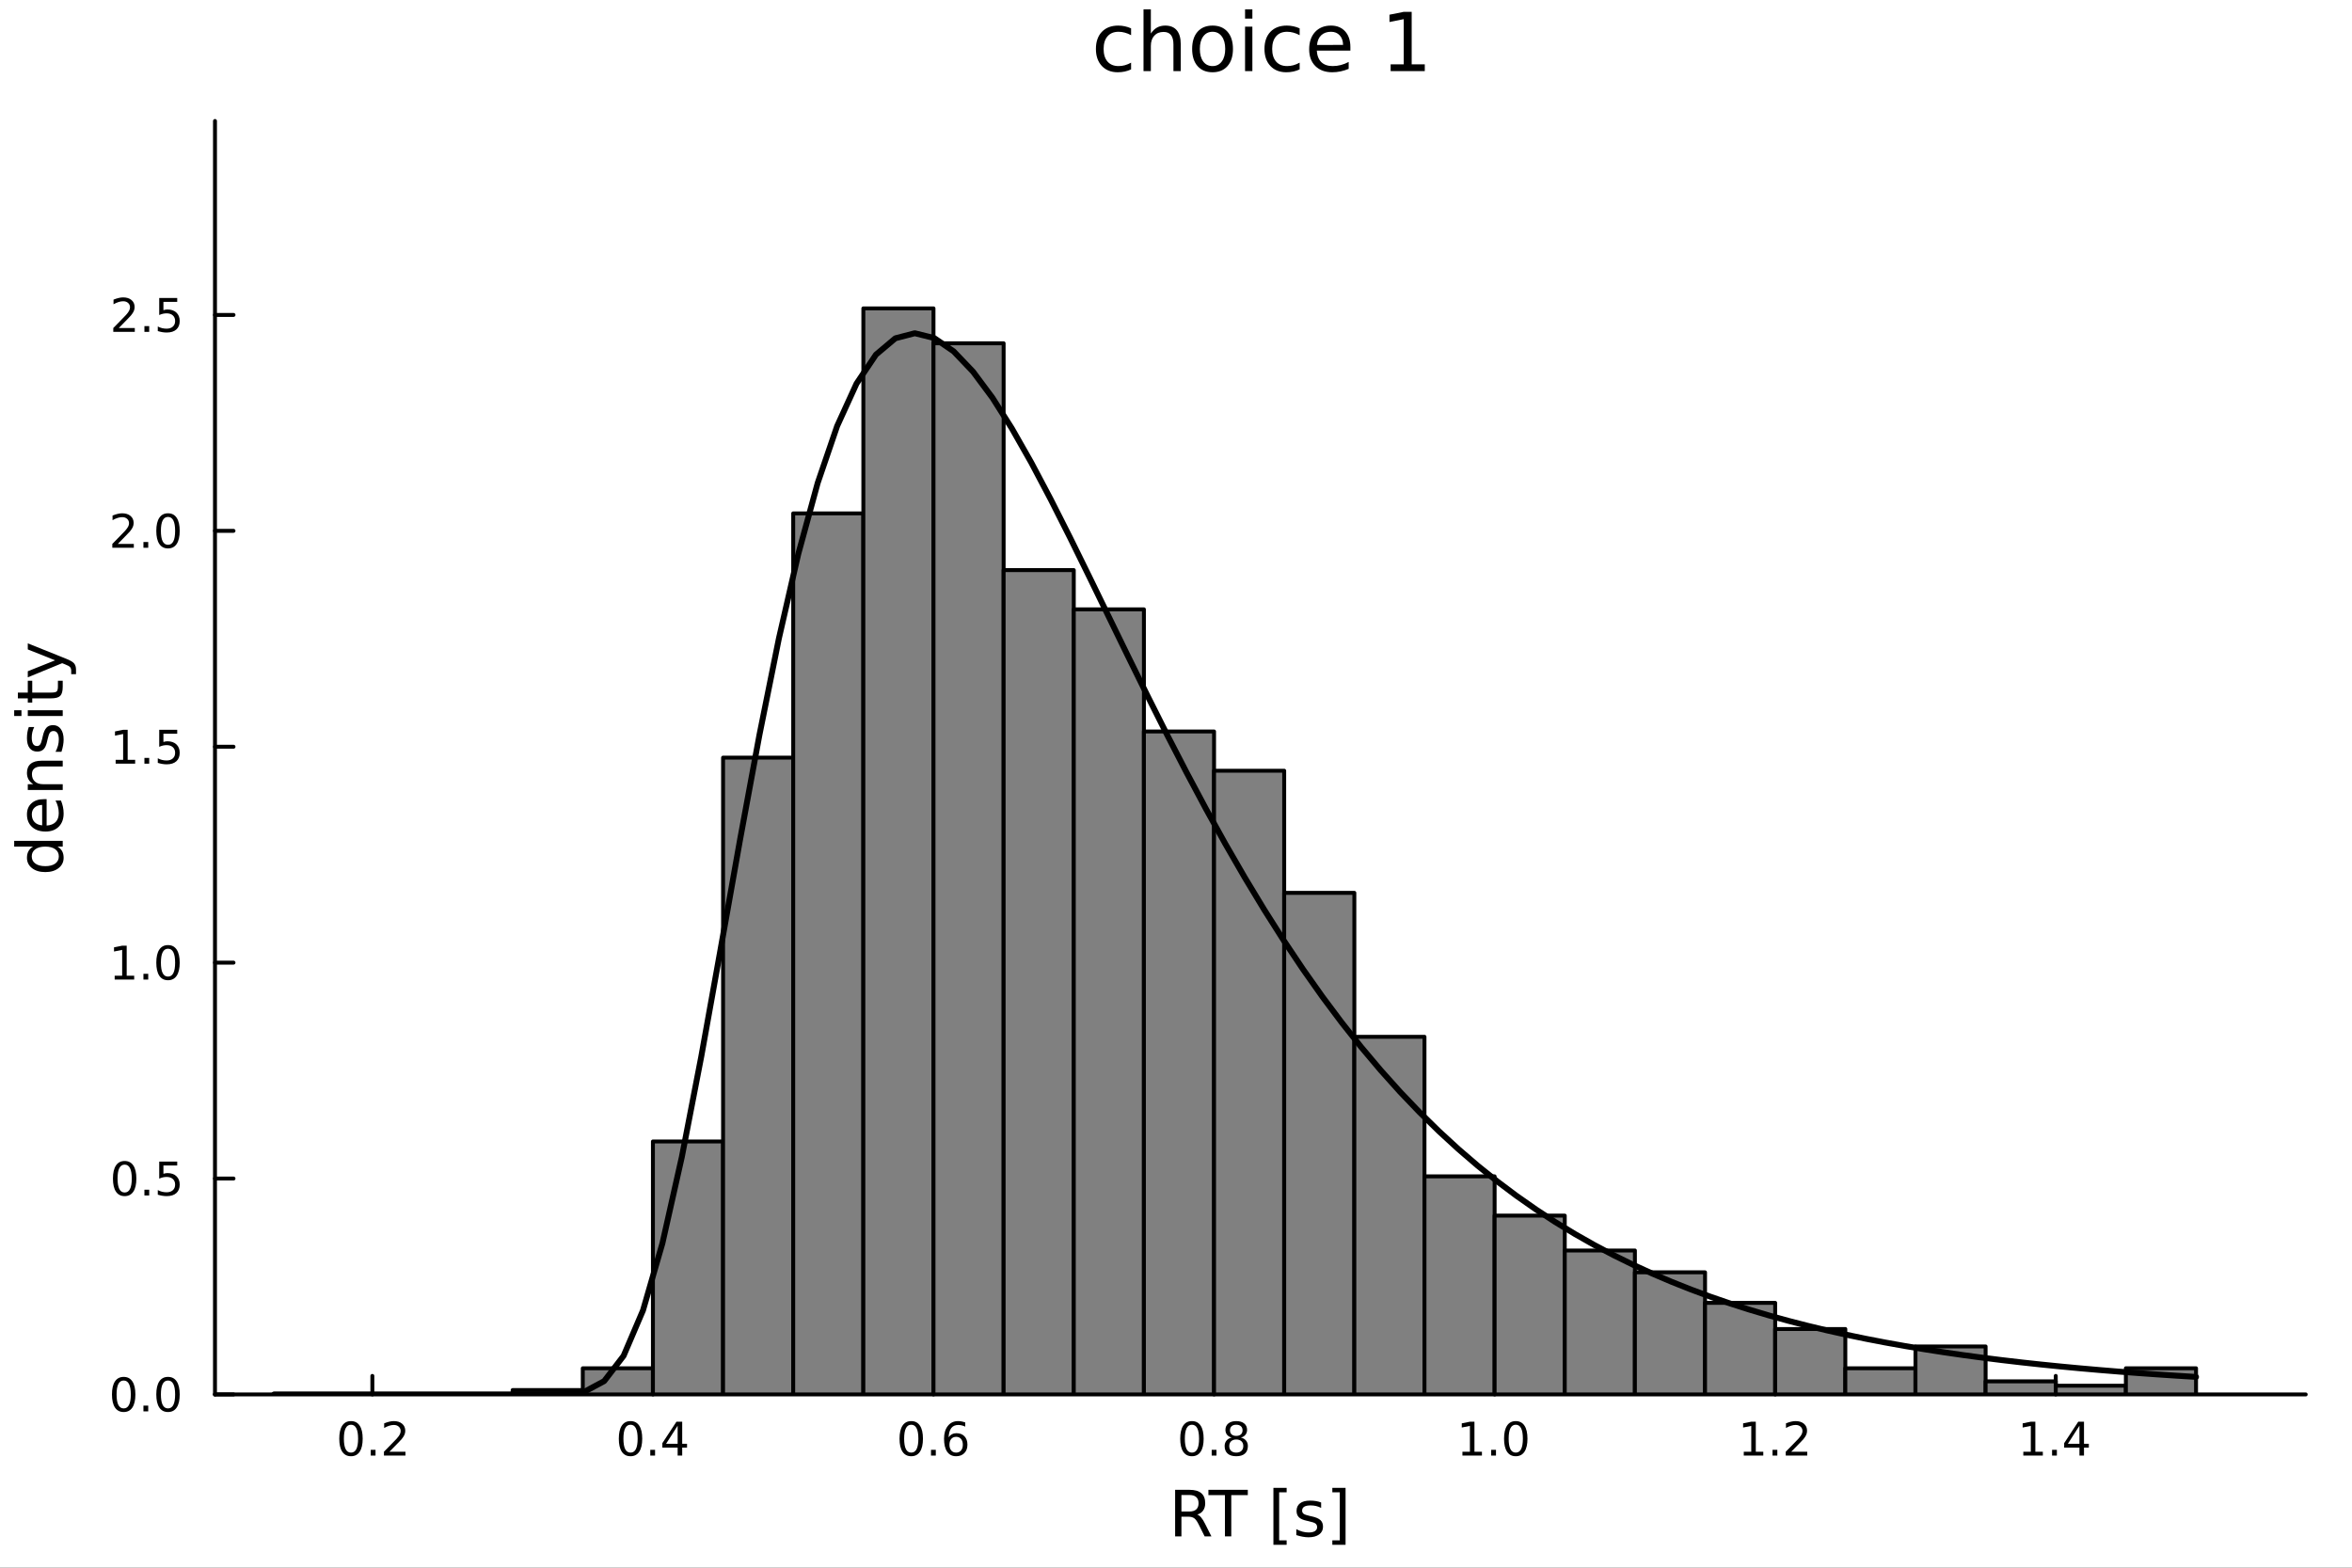 <?xml version="1.0" encoding="utf-8"?>
<svg xmlns="http://www.w3.org/2000/svg" xmlns:xlink="http://www.w3.org/1999/xlink" width="600" height="400" viewBox="0 0 2400 1600">
<rect x="0" y="0" width="2400" height="1600" fill="#333333" stroke="none"/>
<defs>
  <clipPath id="clip320">
    <rect x="0" y="0" width="2400" height="1600"/>
  </clipPath>
</defs>
<path clip-path="url(#clip320)" d="M0 1600 L2400 1600 L2400 0 L0 0  Z" fill="#ffffff" fill-rule="evenodd" fill-opacity="1"/>
<defs>
  <clipPath id="clip321">
    <rect x="480" y="0" width="1681" height="1600"/>
  </clipPath>
</defs>
<path clip-path="url(#clip320)" d="M219.38 1423.18 L2352.76 1423.18 L2352.76 123.472 L219.38 123.472  Z" fill="#ffffff" fill-rule="evenodd" fill-opacity="1"/>
<defs>
  <clipPath id="clip322">
    <rect x="219" y="123" width="2134" height="1301"/>
  </clipPath>
</defs>
<polyline clip-path="url(#clip320)" style="stroke:#000000; stroke-linecap:round; stroke-linejoin:round; stroke-width:4; stroke-opacity:1; fill:none" points="219.38,1423.18 2352.76,1423.18 "/>
<polyline clip-path="url(#clip320)" style="stroke:#000000; stroke-linecap:round; stroke-linejoin:round; stroke-width:4; stroke-opacity:1; fill:none" points="379.96,1423.18 379.96,1404.28 "/>
<polyline clip-path="url(#clip320)" style="stroke:#000000; stroke-linecap:round; stroke-linejoin:round; stroke-width:4; stroke-opacity:1; fill:none" points="666.25,1423.18 666.25,1404.28 "/>
<polyline clip-path="url(#clip320)" style="stroke:#000000; stroke-linecap:round; stroke-linejoin:round; stroke-width:4; stroke-opacity:1; fill:none" points="952.54,1423.18 952.54,1404.28 "/>
<polyline clip-path="url(#clip320)" style="stroke:#000000; stroke-linecap:round; stroke-linejoin:round; stroke-width:4; stroke-opacity:1; fill:none" points="1238.83,1423.18 1238.83,1404.28 "/>
<polyline clip-path="url(#clip320)" style="stroke:#000000; stroke-linecap:round; stroke-linejoin:round; stroke-width:4; stroke-opacity:1; fill:none" points="1525.12,1423.18 1525.12,1404.28 "/>
<polyline clip-path="url(#clip320)" style="stroke:#000000; stroke-linecap:round; stroke-linejoin:round; stroke-width:4; stroke-opacity:1; fill:none" points="1811.41,1423.18 1811.41,1404.28 "/>
<polyline clip-path="url(#clip320)" style="stroke:#000000; stroke-linecap:round; stroke-linejoin:round; stroke-width:4; stroke-opacity:1; fill:none" points="2097.7,1423.18 2097.7,1404.28 "/>
<path clip-path="url(#clip320)" d="M358.143 1454.1 Q354.532 1454.1 352.703 1457.66 Q350.898 1461.2 350.898 1468.33 Q350.898 1475.44 352.703 1479.01 Q354.532 1482.55 358.143 1482.55 Q361.777 1482.55 363.583 1479.01 Q365.412 1475.44 365.412 1468.33 Q365.412 1461.2 363.583 1457.66 Q361.777 1454.1 358.143 1454.1 M358.143 1450.39 Q363.953 1450.39 367.009 1455 Q370.088 1459.58 370.088 1468.33 Q370.088 1477.06 367.009 1481.67 Q363.953 1486.25 358.143 1486.25 Q352.333 1486.25 349.254 1481.67 Q346.199 1477.06 346.199 1468.33 Q346.199 1459.58 349.254 1455 Q352.333 1450.39 358.143 1450.39 Z" fill="#000000" fill-rule="nonzero" fill-opacity="1" /><path clip-path="url(#clip320)" d="M378.305 1479.7 L383.189 1479.7 L383.189 1485.58 L378.305 1485.58 L378.305 1479.7 Z" fill="#000000" fill-rule="nonzero" fill-opacity="1" /><path clip-path="url(#clip320)" d="M397.402 1481.64 L413.722 1481.64 L413.722 1485.58 L391.777 1485.58 L391.777 1481.64 Q394.439 1478.89 399.023 1474.26 Q403.629 1469.61 404.81 1468.27 Q407.055 1465.74 407.935 1464.01 Q408.837 1462.25 408.837 1460.56 Q408.837 1457.8 406.893 1456.07 Q404.972 1454.33 401.87 1454.33 Q399.671 1454.33 397.217 1455.09 Q394.787 1455.86 392.009 1457.41 L392.009 1452.69 Q394.833 1451.55 397.287 1450.97 Q399.74 1450.39 401.777 1450.39 Q407.148 1450.39 410.342 1453.08 Q413.536 1455.77 413.536 1460.26 Q413.536 1462.39 412.726 1464.31 Q411.939 1466.2 409.833 1468.8 Q409.254 1469.47 406.152 1472.69 Q403.05 1475.88 397.402 1481.64 Z" fill="#000000" fill-rule="nonzero" fill-opacity="1" /><path clip-path="url(#clip320)" d="M643.392 1454.1 Q639.78 1454.1 637.952 1457.66 Q636.146 1461.2 636.146 1468.33 Q636.146 1475.44 637.952 1479.01 Q639.78 1482.55 643.392 1482.55 Q647.026 1482.55 648.831 1479.01 Q650.66 1475.44 650.66 1468.33 Q650.66 1461.2 648.831 1457.66 Q647.026 1454.1 643.392 1454.1 M643.392 1450.39 Q649.202 1450.39 652.257 1455 Q655.336 1459.58 655.336 1468.33 Q655.336 1477.06 652.257 1481.67 Q649.202 1486.25 643.392 1486.25 Q637.581 1486.25 634.503 1481.67 Q631.447 1477.06 631.447 1468.33 Q631.447 1459.58 634.503 1455 Q637.581 1450.39 643.392 1450.39 Z" fill="#000000" fill-rule="nonzero" fill-opacity="1" /><path clip-path="url(#clip320)" d="M663.553 1479.7 L668.438 1479.7 L668.438 1485.58 L663.553 1485.58 L663.553 1479.7 Z" fill="#000000" fill-rule="nonzero" fill-opacity="1" /><path clip-path="url(#clip320)" d="M691.47 1455.09 L679.664 1473.54 L691.47 1473.54 L691.47 1455.09 M690.243 1451.02 L696.123 1451.02 L696.123 1473.54 L701.053 1473.54 L701.053 1477.43 L696.123 1477.43 L696.123 1485.58 L691.47 1485.58 L691.47 1477.43 L675.868 1477.43 L675.868 1472.92 L690.243 1451.02 Z" fill="#000000" fill-rule="nonzero" fill-opacity="1" /><path clip-path="url(#clip320)" d="M929.844 1454.1 Q926.232 1454.1 924.404 1457.66 Q922.598 1461.2 922.598 1468.33 Q922.598 1475.44 924.404 1479.01 Q926.232 1482.55 929.844 1482.55 Q933.478 1482.55 935.283 1479.01 Q937.112 1475.44 937.112 1468.33 Q937.112 1461.2 935.283 1457.66 Q933.478 1454.1 929.844 1454.1 M929.844 1450.39 Q935.654 1450.39 938.709 1455 Q941.788 1459.58 941.788 1468.33 Q941.788 1477.06 938.709 1481.67 Q935.654 1486.25 929.844 1486.25 Q924.033 1486.25 920.955 1481.67 Q917.899 1477.06 917.899 1468.33 Q917.899 1459.58 920.955 1455 Q924.033 1450.39 929.844 1450.39 Z" fill="#000000" fill-rule="nonzero" fill-opacity="1" /><path clip-path="url(#clip320)" d="M950.005 1479.7 L954.89 1479.7 L954.89 1485.58 L950.005 1485.58 L950.005 1479.7 Z" fill="#000000" fill-rule="nonzero" fill-opacity="1" /><path clip-path="url(#clip320)" d="M975.653 1466.44 Q972.505 1466.44 970.654 1468.59 Q968.825 1470.74 968.825 1474.49 Q968.825 1478.22 970.654 1480.39 Q972.505 1482.55 975.653 1482.55 Q978.802 1482.55 980.63 1480.39 Q982.482 1478.22 982.482 1474.49 Q982.482 1470.74 980.63 1468.59 Q978.802 1466.44 975.653 1466.44 M984.936 1451.78 L984.936 1456.04 Q983.177 1455.21 981.371 1454.77 Q979.589 1454.33 977.829 1454.33 Q973.2 1454.33 970.746 1457.45 Q968.316 1460.58 967.968 1466.9 Q969.334 1464.89 971.394 1463.82 Q973.454 1462.73 975.931 1462.73 Q981.14 1462.73 984.149 1465.9 Q987.181 1469.05 987.181 1474.49 Q987.181 1479.82 984.033 1483.03 Q980.885 1486.25 975.653 1486.25 Q969.658 1486.25 966.487 1481.67 Q963.316 1477.06 963.316 1468.33 Q963.316 1460.14 967.204 1455.28 Q971.093 1450.39 977.644 1450.39 Q979.403 1450.39 981.186 1450.74 Q982.991 1451.09 984.936 1451.78 Z" fill="#000000" fill-rule="nonzero" fill-opacity="1" /><path clip-path="url(#clip320)" d="M1216.26 1454.1 Q1212.65 1454.1 1210.82 1457.66 Q1209.02 1461.2 1209.02 1468.33 Q1209.02 1475.44 1210.82 1479.01 Q1212.65 1482.55 1216.26 1482.55 Q1219.9 1482.55 1221.7 1479.01 Q1223.53 1475.44 1223.53 1468.33 Q1223.53 1461.2 1221.7 1457.66 Q1219.9 1454.1 1216.26 1454.1 M1216.26 1450.39 Q1222.07 1450.39 1225.13 1455 Q1228.21 1459.58 1228.21 1468.33 Q1228.21 1477.06 1225.13 1481.67 Q1222.07 1486.25 1216.26 1486.25 Q1210.45 1486.25 1207.37 1481.67 Q1204.32 1477.06 1204.32 1468.33 Q1204.32 1459.58 1207.37 1455 Q1210.45 1450.39 1216.26 1450.39 Z" fill="#000000" fill-rule="nonzero" fill-opacity="1" /><path clip-path="url(#clip320)" d="M1236.42 1479.7 L1241.31 1479.7 L1241.31 1485.58 L1236.42 1485.58 L1236.42 1479.7 Z" fill="#000000" fill-rule="nonzero" fill-opacity="1" /><path clip-path="url(#clip320)" d="M1261.49 1469.17 Q1258.16 1469.17 1256.24 1470.95 Q1254.34 1472.73 1254.34 1475.86 Q1254.34 1478.98 1256.24 1480.77 Q1258.16 1482.55 1261.49 1482.55 Q1264.83 1482.55 1266.75 1480.77 Q1268.67 1478.96 1268.67 1475.86 Q1268.67 1472.73 1266.75 1470.95 Q1264.85 1469.17 1261.49 1469.17 M1256.82 1467.18 Q1253.81 1466.44 1252.12 1464.38 Q1250.45 1462.32 1250.45 1459.35 Q1250.45 1455.21 1253.39 1452.8 Q1256.35 1450.39 1261.49 1450.39 Q1266.65 1450.39 1269.59 1452.8 Q1272.53 1455.21 1272.53 1459.35 Q1272.53 1462.32 1270.84 1464.38 Q1269.18 1466.44 1266.19 1467.18 Q1269.57 1467.96 1271.45 1470.26 Q1273.34 1472.55 1273.34 1475.86 Q1273.34 1480.88 1270.27 1483.57 Q1267.21 1486.25 1261.49 1486.25 Q1255.77 1486.25 1252.7 1483.57 Q1249.64 1480.88 1249.64 1475.86 Q1249.64 1472.55 1251.54 1470.26 Q1253.44 1467.96 1256.82 1467.18 M1255.1 1459.79 Q1255.1 1462.48 1256.77 1463.98 Q1258.46 1465.49 1261.49 1465.49 Q1264.5 1465.49 1266.19 1463.98 Q1267.9 1462.48 1267.9 1459.79 Q1267.9 1457.11 1266.19 1455.6 Q1264.5 1454.1 1261.49 1454.1 Q1258.46 1454.1 1256.77 1455.6 Q1255.1 1457.11 1255.1 1459.79 Z" fill="#000000" fill-rule="nonzero" fill-opacity="1" /><path clip-path="url(#clip320)" d="M1492.27 1481.64 L1499.91 1481.64 L1499.91 1455.28 L1491.6 1456.95 L1491.6 1452.69 L1499.87 1451.02 L1504.54 1451.02 L1504.54 1481.64 L1512.18 1481.64 L1512.18 1485.58 L1492.27 1485.58 L1492.27 1481.64 Z" fill="#000000" fill-rule="nonzero" fill-opacity="1" /><path clip-path="url(#clip320)" d="M1521.62 1479.7 L1526.51 1479.7 L1526.51 1485.58 L1521.62 1485.58 L1521.62 1479.7 Z" fill="#000000" fill-rule="nonzero" fill-opacity="1" /><path clip-path="url(#clip320)" d="M1546.69 1454.1 Q1543.08 1454.1 1541.25 1457.66 Q1539.45 1461.2 1539.45 1468.33 Q1539.45 1475.44 1541.25 1479.01 Q1543.08 1482.55 1546.69 1482.55 Q1550.33 1482.55 1552.13 1479.01 Q1553.96 1475.44 1553.96 1468.33 Q1553.96 1461.2 1552.13 1457.66 Q1550.33 1454.1 1546.69 1454.1 M1546.69 1450.39 Q1552.5 1450.39 1555.56 1455 Q1558.64 1459.58 1558.64 1468.33 Q1558.64 1477.06 1555.56 1481.67 Q1552.5 1486.25 1546.69 1486.25 Q1540.88 1486.25 1537.81 1481.67 Q1534.75 1477.06 1534.75 1468.33 Q1534.75 1459.58 1537.81 1455 Q1540.88 1450.39 1546.69 1450.39 Z" fill="#000000" fill-rule="nonzero" fill-opacity="1" /><path clip-path="url(#clip320)" d="M1779.36 1481.64 L1787 1481.64 L1787 1455.28 L1778.69 1456.95 L1778.69 1452.69 L1786.95 1451.02 L1791.63 1451.02 L1791.63 1481.64 L1799.27 1481.64 L1799.27 1485.58 L1779.36 1485.58 L1779.36 1481.64 Z" fill="#000000" fill-rule="nonzero" fill-opacity="1" /><path clip-path="url(#clip320)" d="M1808.71 1479.7 L1813.6 1479.7 L1813.6 1485.58 L1808.71 1485.58 L1808.71 1479.7 Z" fill="#000000" fill-rule="nonzero" fill-opacity="1" /><path clip-path="url(#clip320)" d="M1827.81 1481.64 L1844.13 1481.64 L1844.13 1485.58 L1822.19 1485.58 L1822.19 1481.64 Q1824.85 1478.89 1829.43 1474.26 Q1834.04 1469.61 1835.22 1468.27 Q1837.46 1465.74 1838.34 1464.01 Q1839.25 1462.25 1839.25 1460.56 Q1839.25 1457.8 1837.3 1456.07 Q1835.38 1454.33 1832.28 1454.33 Q1830.08 1454.33 1827.63 1455.09 Q1825.19 1455.86 1822.42 1457.41 L1822.42 1452.69 Q1825.24 1451.55 1827.69 1450.97 Q1830.15 1450.39 1832.19 1450.39 Q1837.56 1450.39 1840.75 1453.08 Q1843.94 1455.77 1843.94 1460.26 Q1843.94 1462.39 1843.13 1464.31 Q1842.35 1466.2 1840.24 1468.8 Q1839.66 1469.47 1836.56 1472.69 Q1833.46 1475.88 1827.81 1481.64 Z" fill="#000000" fill-rule="nonzero" fill-opacity="1" /><path clip-path="url(#clip320)" d="M2064.61 1481.64 L2072.25 1481.64 L2072.25 1455.28 L2063.94 1456.95 L2063.94 1452.69 L2072.2 1451.02 L2076.88 1451.02 L2076.88 1481.64 L2084.52 1481.64 L2084.52 1485.58 L2064.61 1485.58 L2064.61 1481.64 Z" fill="#000000" fill-rule="nonzero" fill-opacity="1" /><path clip-path="url(#clip320)" d="M2093.96 1479.7 L2098.85 1479.7 L2098.85 1485.58 L2093.96 1485.58 L2093.96 1479.7 Z" fill="#000000" fill-rule="nonzero" fill-opacity="1" /><path clip-path="url(#clip320)" d="M2121.88 1455.09 L2110.07 1473.54 L2121.88 1473.54 L2121.88 1455.09 M2120.65 1451.02 L2126.53 1451.02 L2126.53 1473.54 L2131.46 1473.54 L2131.46 1477.43 L2126.53 1477.43 L2126.53 1485.58 L2121.88 1485.58 L2121.88 1477.43 L2106.28 1477.43 L2106.28 1472.92 L2120.65 1451.02 Z" fill="#000000" fill-rule="nonzero" fill-opacity="1" /><path clip-path="url(#clip320)" d="M1221.65 1545.76 Q1223.72 1546.46 1225.66 1548.76 Q1227.63 1551.05 1229.6 1555.06 L1236.13 1568.04 L1229.22 1568.04 L1223.14 1555.85 Q1220.79 1551.08 1218.56 1549.52 Q1216.36 1547.96 1212.54 1547.96 L1205.54 1547.96 L1205.54 1568.04 L1199.11 1568.04 L1199.11 1520.52 L1213.63 1520.52 Q1221.77 1520.52 1225.78 1523.93 Q1229.8 1527.34 1229.8 1534.21 Q1229.8 1538.7 1227.69 1541.66 Q1225.63 1544.62 1221.65 1545.76 M1205.54 1525.81 L1205.54 1542.68 L1213.63 1542.68 Q1218.27 1542.68 1220.63 1540.54 Q1223.02 1538.38 1223.02 1534.21 Q1223.02 1530.04 1220.63 1527.94 Q1218.27 1525.81 1213.63 1525.81 L1205.54 1525.81 Z" fill="#000000" fill-rule="nonzero" fill-opacity="1" /><path clip-path="url(#clip320)" d="M1233.07 1520.52 L1273.27 1520.52 L1273.27 1525.93 L1256.4 1525.93 L1256.4 1568.04 L1249.94 1568.04 L1249.94 1525.93 L1233.07 1525.93 L1233.07 1520.52 Z" fill="#000000" fill-rule="nonzero" fill-opacity="1" /><path clip-path="url(#clip320)" d="M1299.4 1518.52 L1312.9 1518.52 L1312.9 1523.07 L1305.26 1523.07 L1305.26 1572.09 L1312.9 1572.09 L1312.9 1576.64 L1299.4 1576.64 L1299.4 1518.52 Z" fill="#000000" fill-rule="nonzero" fill-opacity="1" /><path clip-path="url(#clip320)" d="M1348.1 1533.45 L1348.1 1538.98 Q1345.62 1537.71 1342.95 1537.07 Q1340.27 1536.44 1337.41 1536.44 Q1333.05 1536.44 1330.85 1537.77 Q1328.69 1539.11 1328.69 1541.79 Q1328.69 1543.82 1330.25 1545 Q1331.81 1546.15 1336.52 1547.2 L1338.52 1547.64 Q1344.76 1548.98 1347.37 1551.43 Q1350.01 1553.85 1350.01 1558.21 Q1350.01 1563.17 1346.06 1566.07 Q1342.15 1568.97 1335.27 1568.97 Q1332.41 1568.97 1329.29 1568.39 Q1326.2 1567.85 1322.77 1566.74 L1322.77 1560.69 Q1326.01 1562.38 1329.16 1563.24 Q1332.31 1564.07 1335.4 1564.07 Q1339.54 1564.07 1341.77 1562.66 Q1344 1561.23 1344 1558.65 Q1344 1556.27 1342.37 1554.99 Q1340.78 1553.72 1335.34 1552.54 L1333.3 1552.07 Q1327.86 1550.92 1325.44 1548.56 Q1323.02 1546.18 1323.02 1542.04 Q1323.02 1537.01 1326.59 1534.27 Q1330.15 1531.54 1336.71 1531.54 Q1339.95 1531.54 1342.82 1532.01 Q1345.68 1532.49 1348.1 1533.45 Z" fill="#000000" fill-rule="nonzero" fill-opacity="1" /><path clip-path="url(#clip320)" d="M1373.02 1518.52 L1373.02 1576.64 L1359.53 1576.64 L1359.53 1572.09 L1367.14 1572.09 L1367.14 1523.07 L1359.53 1523.07 L1359.53 1518.52 L1373.02 1518.52 Z" fill="#000000" fill-rule="nonzero" fill-opacity="1" /><polyline clip-path="url(#clip320)" style="stroke:#000000; stroke-linecap:round; stroke-linejoin:round; stroke-width:4; stroke-opacity:1; fill:none" points="219.38,1423.18 219.38,123.472 "/>
<polyline clip-path="url(#clip320)" style="stroke:#000000; stroke-linecap:round; stroke-linejoin:round; stroke-width:4; stroke-opacity:1; fill:none" points="219.38,1423.18 238.278,1423.18 "/>
<polyline clip-path="url(#clip320)" style="stroke:#000000; stroke-linecap:round; stroke-linejoin:round; stroke-width:4; stroke-opacity:1; fill:none" points="219.38,1202.83 238.278,1202.83 "/>
<polyline clip-path="url(#clip320)" style="stroke:#000000; stroke-linecap:round; stroke-linejoin:round; stroke-width:4; stroke-opacity:1; fill:none" points="219.38,982.48 238.278,982.48 "/>
<polyline clip-path="url(#clip320)" style="stroke:#000000; stroke-linecap:round; stroke-linejoin:round; stroke-width:4; stroke-opacity:1; fill:none" points="219.38,762.129 238.278,762.129 "/>
<polyline clip-path="url(#clip320)" style="stroke:#000000; stroke-linecap:round; stroke-linejoin:round; stroke-width:4; stroke-opacity:1; fill:none" points="219.38,541.779 238.278,541.779 "/>
<polyline clip-path="url(#clip320)" style="stroke:#000000; stroke-linecap:round; stroke-linejoin:round; stroke-width:4; stroke-opacity:1; fill:none" points="219.38,321.429 238.278,321.429 "/>
<path clip-path="url(#clip320)" d="M126.205 1408.98 Q122.593 1408.98 120.765 1412.54 Q118.959 1416.08 118.959 1423.21 Q118.959 1430.32 120.765 1433.89 Q122.593 1437.43 126.205 1437.43 Q129.839 1437.43 131.644 1433.89 Q133.473 1430.32 133.473 1423.21 Q133.473 1416.08 131.644 1412.54 Q129.839 1408.98 126.205 1408.98 M126.205 1405.27 Q132.015 1405.27 135.07 1409.88 Q138.149 1414.46 138.149 1423.21 Q138.149 1431.94 135.07 1436.55 Q132.015 1441.13 126.205 1441.13 Q120.394 1441.13 117.316 1436.55 Q114.26 1431.94 114.26 1423.21 Q114.26 1414.46 117.316 1409.88 Q120.394 1405.27 126.205 1405.27 Z" fill="#000000" fill-rule="nonzero" fill-opacity="1" /><path clip-path="url(#clip320)" d="M146.366 1434.58 L151.251 1434.58 L151.251 1440.46 L146.366 1440.46 L146.366 1434.58 Z" fill="#000000" fill-rule="nonzero" fill-opacity="1" /><path clip-path="url(#clip320)" d="M171.436 1408.98 Q167.825 1408.98 165.996 1412.54 Q164.19 1416.08 164.19 1423.21 Q164.19 1430.32 165.996 1433.89 Q167.825 1437.43 171.436 1437.43 Q175.07 1437.43 176.876 1433.89 Q178.704 1430.32 178.704 1423.21 Q178.704 1416.08 176.876 1412.54 Q175.07 1408.98 171.436 1408.98 M171.436 1405.27 Q177.246 1405.27 180.301 1409.88 Q183.38 1414.46 183.38 1423.21 Q183.38 1431.94 180.301 1436.55 Q177.246 1441.13 171.436 1441.13 Q165.626 1441.13 162.547 1436.55 Q159.491 1431.94 159.491 1423.21 Q159.491 1414.46 162.547 1409.88 Q165.626 1405.27 171.436 1405.27 Z" fill="#000000" fill-rule="nonzero" fill-opacity="1" /><path clip-path="url(#clip320)" d="M127.2 1188.63 Q123.589 1188.63 121.76 1192.19 Q119.955 1195.73 119.955 1202.86 Q119.955 1209.97 121.76 1213.54 Q123.589 1217.08 127.2 1217.08 Q130.834 1217.08 132.64 1213.54 Q134.468 1209.97 134.468 1202.86 Q134.468 1195.73 132.64 1192.19 Q130.834 1188.63 127.2 1188.63 M127.2 1184.92 Q133.01 1184.92 136.066 1189.53 Q139.144 1194.11 139.144 1202.86 Q139.144 1211.59 136.066 1216.2 Q133.01 1220.78 127.2 1220.78 Q121.39 1220.78 118.311 1216.2 Q115.256 1211.59 115.256 1202.86 Q115.256 1194.11 118.311 1189.53 Q121.39 1184.92 127.2 1184.92 Z" fill="#000000" fill-rule="nonzero" fill-opacity="1" /><path clip-path="url(#clip320)" d="M147.362 1214.23 L152.246 1214.23 L152.246 1220.11 L147.362 1220.11 L147.362 1214.23 Z" fill="#000000" fill-rule="nonzero" fill-opacity="1" /><path clip-path="url(#clip320)" d="M162.477 1185.55 L180.834 1185.55 L180.834 1189.48 L166.76 1189.48 L166.76 1197.96 Q167.778 1197.61 168.797 1197.45 Q169.815 1197.26 170.834 1197.26 Q176.621 1197.26 180.001 1200.43 Q183.38 1203.61 183.38 1209.02 Q183.38 1214.6 179.908 1217.7 Q176.436 1220.78 170.116 1220.78 Q167.94 1220.78 165.672 1220.41 Q163.427 1220.04 161.019 1219.3 L161.019 1214.6 Q163.102 1215.73 165.325 1216.29 Q167.547 1216.85 170.024 1216.85 Q174.028 1216.85 176.366 1214.74 Q178.704 1212.63 178.704 1209.02 Q178.704 1205.41 176.366 1203.3 Q174.028 1201.2 170.024 1201.2 Q168.149 1201.2 166.274 1201.61 Q164.422 1202.03 162.477 1202.91 L162.477 1185.55 Z" fill="#000000" fill-rule="nonzero" fill-opacity="1" /><path clip-path="url(#clip320)" d="M117.015 995.824 L124.654 995.824 L124.654 969.459 L116.343 971.125 L116.343 966.866 L124.607 965.2 L129.283 965.2 L129.283 995.824 L136.922 995.824 L136.922 999.76 L117.015 999.76 L117.015 995.824 Z" fill="#000000" fill-rule="nonzero" fill-opacity="1" /><path clip-path="url(#clip320)" d="M146.366 993.88 L151.251 993.88 L151.251 999.76 L146.366 999.76 L146.366 993.88 Z" fill="#000000" fill-rule="nonzero" fill-opacity="1" /><path clip-path="url(#clip320)" d="M171.436 968.278 Q167.825 968.278 165.996 971.843 Q164.19 975.385 164.19 982.514 Q164.19 989.621 165.996 993.185 Q167.825 996.727 171.436 996.727 Q175.07 996.727 176.876 993.185 Q178.704 989.621 178.704 982.514 Q178.704 975.385 176.876 971.843 Q175.07 968.278 171.436 968.278 M171.436 964.575 Q177.246 964.575 180.301 969.181 Q183.38 973.764 183.38 982.514 Q183.38 991.241 180.301 995.847 Q177.246 1000.43 171.436 1000.43 Q165.626 1000.43 162.547 995.847 Q159.491 991.241 159.491 982.514 Q159.491 973.764 162.547 969.181 Q165.626 964.575 171.436 964.575 Z" fill="#000000" fill-rule="nonzero" fill-opacity="1" /><path clip-path="url(#clip320)" d="M118.01 775.474 L125.649 775.474 L125.649 749.109 L117.339 750.775 L117.339 746.516 L125.603 744.849 L130.279 744.849 L130.279 775.474 L137.917 775.474 L137.917 779.409 L118.01 779.409 L118.01 775.474 Z" fill="#000000" fill-rule="nonzero" fill-opacity="1" /><path clip-path="url(#clip320)" d="M147.362 773.53 L152.246 773.53 L152.246 779.409 L147.362 779.409 L147.362 773.53 Z" fill="#000000" fill-rule="nonzero" fill-opacity="1" /><path clip-path="url(#clip320)" d="M162.477 744.849 L180.834 744.849 L180.834 748.785 L166.76 748.785 L166.76 757.257 Q167.778 756.909 168.797 756.747 Q169.815 756.562 170.834 756.562 Q176.621 756.562 180.001 759.734 Q183.38 762.905 183.38 768.321 Q183.38 773.9 179.908 777.002 Q176.436 780.081 170.116 780.081 Q167.94 780.081 165.672 779.71 Q163.427 779.34 161.019 778.599 L161.019 773.9 Q163.102 775.034 165.325 775.59 Q167.547 776.145 170.024 776.145 Q174.028 776.145 176.366 774.039 Q178.704 771.933 178.704 768.321 Q178.704 764.71 176.366 762.604 Q174.028 760.497 170.024 760.497 Q168.149 760.497 166.274 760.914 Q164.422 761.331 162.477 762.21 L162.477 744.849 Z" fill="#000000" fill-rule="nonzero" fill-opacity="1" /><path clip-path="url(#clip320)" d="M120.232 555.124 L136.552 555.124 L136.552 559.059 L114.607 559.059 L114.607 555.124 Q117.269 552.369 121.853 547.74 Q126.459 543.087 127.64 541.744 Q129.885 539.221 130.765 537.485 Q131.667 535.726 131.667 534.036 Q131.667 531.282 129.723 529.545 Q127.802 527.809 124.7 527.809 Q122.501 527.809 120.047 528.573 Q117.617 529.337 114.839 530.888 L114.839 526.166 Q117.663 525.032 120.117 524.453 Q122.57 523.874 124.607 523.874 Q129.978 523.874 133.172 526.559 Q136.367 529.245 136.367 533.735 Q136.367 535.865 135.556 537.786 Q134.769 539.684 132.663 542.277 Q132.084 542.948 128.982 546.166 Q125.88 549.36 120.232 555.124 Z" fill="#000000" fill-rule="nonzero" fill-opacity="1" /><path clip-path="url(#clip320)" d="M146.366 553.18 L151.251 553.18 L151.251 559.059 L146.366 559.059 L146.366 553.18 Z" fill="#000000" fill-rule="nonzero" fill-opacity="1" /><path clip-path="url(#clip320)" d="M171.436 527.578 Q167.825 527.578 165.996 531.143 Q164.19 534.684 164.19 541.814 Q164.19 548.92 165.996 552.485 Q167.825 556.027 171.436 556.027 Q175.07 556.027 176.876 552.485 Q178.704 548.92 178.704 541.814 Q178.704 534.684 176.876 531.143 Q175.07 527.578 171.436 527.578 M171.436 523.874 Q177.246 523.874 180.301 528.481 Q183.38 533.064 183.38 541.814 Q183.38 550.541 180.301 555.147 Q177.246 559.73 171.436 559.73 Q165.626 559.73 162.547 555.147 Q159.491 550.541 159.491 541.814 Q159.491 533.064 162.547 528.481 Q165.626 523.874 171.436 523.874 Z" fill="#000000" fill-rule="nonzero" fill-opacity="1" /><path clip-path="url(#clip320)" d="M121.228 334.774 L137.547 334.774 L137.547 338.709 L115.603 338.709 L115.603 334.774 Q118.265 332.019 122.848 327.39 Q127.455 322.737 128.635 321.394 Q130.88 318.871 131.76 317.135 Q132.663 315.376 132.663 313.686 Q132.663 310.931 130.718 309.195 Q128.797 307.459 125.695 307.459 Q123.496 307.459 121.043 308.223 Q118.612 308.987 115.834 310.538 L115.834 305.816 Q118.658 304.681 121.112 304.103 Q123.566 303.524 125.603 303.524 Q130.973 303.524 134.167 306.209 Q137.362 308.894 137.362 313.385 Q137.362 315.515 136.552 317.436 Q135.765 319.334 133.658 321.927 Q133.08 322.598 129.978 325.816 Q126.876 329.01 121.228 334.774 Z" fill="#000000" fill-rule="nonzero" fill-opacity="1" /><path clip-path="url(#clip320)" d="M147.362 332.829 L152.246 332.829 L152.246 338.709 L147.362 338.709 L147.362 332.829 Z" fill="#000000" fill-rule="nonzero" fill-opacity="1" /><path clip-path="url(#clip320)" d="M162.477 304.149 L180.834 304.149 L180.834 308.084 L166.76 308.084 L166.76 316.556 Q167.778 316.209 168.797 316.047 Q169.815 315.862 170.834 315.862 Q176.621 315.862 180.001 319.033 Q183.38 322.204 183.38 327.621 Q183.38 333.2 179.908 336.302 Q176.436 339.38 170.116 339.38 Q167.94 339.38 165.672 339.01 Q163.427 338.64 161.019 337.899 L161.019 333.2 Q163.102 334.334 165.325 334.89 Q167.547 335.445 170.024 335.445 Q174.028 335.445 176.366 333.339 Q178.704 331.232 178.704 327.621 Q178.704 324.01 176.366 321.904 Q174.028 319.797 170.024 319.797 Q168.149 319.797 166.274 320.214 Q164.422 320.63 162.477 321.51 L162.477 304.149 Z" fill="#000000" fill-rule="nonzero" fill-opacity="1" /><path clip-path="url(#clip320)" d="M33.767 864.053 L14.479 864.053 L14.479 858.197 L64.004 858.197 L64.004 864.053 L58.657 864.053 Q61.84 865.899 63.399 868.732 Q64.927 871.533 64.927 875.48 Q64.927 881.941 59.771 886.015 Q54.615 890.057 46.212 890.057 Q37.809 890.057 32.653 886.015 Q27.497 881.941 27.497 875.48 Q27.497 871.533 29.056 868.732 Q30.584 865.899 33.767 864.053 M46.212 884.01 Q52.673 884.01 56.365 881.368 Q60.026 878.694 60.026 874.047 Q60.026 869.4 56.365 866.727 Q52.673 864.053 46.212 864.053 Q39.751 864.053 36.09 866.727 Q32.398 869.4 32.398 874.047 Q32.398 878.694 36.09 881.368 Q39.751 884.01 46.212 884.01 Z" fill="#000000" fill-rule="nonzero" fill-opacity="1" /><path clip-path="url(#clip320)" d="M44.716 815.642 L47.581 815.642 L47.581 842.569 Q53.628 842.187 56.811 838.941 Q59.962 835.662 59.962 829.838 Q59.962 826.464 59.134 823.313 Q58.307 820.13 56.652 817.011 L62.19 817.011 Q63.527 820.162 64.227 823.472 Q64.927 826.782 64.927 830.188 Q64.927 838.718 59.962 843.715 Q54.997 848.68 46.53 848.68 Q37.777 848.68 32.653 843.969 Q27.497 839.227 27.497 831.206 Q27.497 824.013 32.144 819.843 Q36.759 815.642 44.716 815.642 M42.997 821.498 Q38.191 821.562 35.327 824.204 Q32.462 826.814 32.462 831.143 Q32.462 836.044 35.231 839.004 Q38 841.932 43.029 842.378 L42.997 821.498 Z" fill="#000000" fill-rule="nonzero" fill-opacity="1" /><path clip-path="url(#clip320)" d="M42.488 776.397 L64.004 776.397 L64.004 782.254 L42.679 782.254 Q37.618 782.254 35.104 784.227 Q32.589 786.201 32.589 790.147 Q32.589 794.89 35.613 797.627 Q38.637 800.364 43.857 800.364 L64.004 800.364 L64.004 806.253 L28.356 806.253 L28.356 800.364 L33.894 800.364 Q30.68 798.264 29.088 795.431 Q27.497 792.566 27.497 788.842 Q27.497 782.699 31.316 779.548 Q35.104 776.397 42.488 776.397 Z" fill="#000000" fill-rule="nonzero" fill-opacity="1" /><path clip-path="url(#clip320)" d="M29.407 741.991 L34.945 741.991 Q33.672 744.473 33.035 747.147 Q32.398 749.821 32.398 752.685 Q32.398 757.046 33.735 759.242 Q35.072 761.406 37.746 761.406 Q39.783 761.406 40.96 759.847 Q42.106 758.287 43.157 753.576 L43.602 751.571 Q44.939 745.333 47.39 742.723 Q49.809 740.081 54.169 740.081 Q59.134 740.081 62.031 744.028 Q64.927 747.943 64.927 754.818 Q64.927 757.682 64.354 760.801 Q63.813 763.889 62.699 767.326 L56.652 767.326 Q58.339 764.08 59.198 760.929 Q60.026 757.778 60.026 754.69 Q60.026 750.553 58.625 748.325 Q57.193 746.097 54.615 746.097 Q52.228 746.097 50.955 747.72 Q49.681 749.311 48.504 754.754 L48.026 756.791 Q46.88 762.234 44.525 764.653 Q42.138 767.072 38 767.072 Q32.971 767.072 30.234 763.507 Q27.497 759.942 27.497 753.385 Q27.497 750.139 27.974 747.274 Q28.452 744.41 29.407 741.991 Z" fill="#000000" fill-rule="nonzero" fill-opacity="1" /><path clip-path="url(#clip320)" d="M28.356 730.755 L28.356 724.899 L64.004 724.899 L64.004 730.755 L28.356 730.755 M14.479 730.755 L14.479 724.899 L21.895 724.899 L21.895 730.755 L14.479 730.755 Z" fill="#000000" fill-rule="nonzero" fill-opacity="1" /><path clip-path="url(#clip320)" d="M18.235 706.852 L28.356 706.852 L28.356 694.789 L32.908 694.789 L32.908 706.852 L52.259 706.852 Q56.62 706.852 57.861 705.674 Q59.103 704.465 59.103 700.805 L59.103 694.789 L64.004 694.789 L64.004 700.805 Q64.004 707.584 61.49 710.162 Q58.943 712.74 52.259 712.74 L32.908 712.74 L32.908 717.037 L28.356 717.037 L28.356 712.74 L18.235 712.74 L18.235 706.852 Z" fill="#000000" fill-rule="nonzero" fill-opacity="1" /><path clip-path="url(#clip320)" d="M67.314 672.254 Q73.68 674.737 75.622 677.092 Q77.563 679.448 77.563 683.394 L77.563 688.073 L72.662 688.073 L72.662 684.636 Q72.662 682.217 71.516 680.88 Q70.37 679.543 66.105 677.92 L63.431 676.87 L28.356 691.288 L28.356 685.081 L56.238 673.941 L28.356 662.801 L28.356 656.595 L67.314 672.254 Z" fill="#000000" fill-rule="nonzero" fill-opacity="1" /><path clip-path="url(#clip320)" d="M1154.17 28.948 L1154.17 35.915 Q1151.01 34.173 1147.81 33.323 Q1144.65 32.431 1141.41 32.431 Q1134.16 32.431 1130.15 37.05 Q1126.14 41.627 1126.14 49.931 Q1126.14 58.236 1130.15 62.854 Q1134.16 67.431 1141.41 67.431 Q1144.65 67.431 1147.81 66.581 Q1151.01 65.689 1154.17 63.948 L1154.17 70.834 Q1151.05 72.292 1147.69 73.022 Q1144.37 73.751 1140.6 73.751 Q1130.35 73.751 1124.32 67.31 Q1118.28 60.869 1118.28 49.931 Q1118.28 38.832 1124.36 32.472 Q1130.47 26.112 1141.09 26.112 Q1144.53 26.112 1147.81 26.841 Q1151.09 27.53 1154.17 28.948 Z" fill="#000000" fill-rule="nonzero" fill-opacity="1" /><path clip-path="url(#clip320)" d="M1204.85 45.192 L1204.85 72.576 L1197.39 72.576 L1197.39 45.435 Q1197.39 38.994 1194.88 35.794 Q1192.37 32.594 1187.35 32.594 Q1181.31 32.594 1177.83 36.442 Q1174.34 40.29 1174.34 46.934 L1174.34 72.576 L1166.85 72.576 L1166.85 9.544 L1174.34 9.544 L1174.34 34.254 Q1177.02 30.163 1180.62 28.138 Q1184.27 26.112 1189.01 26.112 Q1196.83 26.112 1200.84 30.973 Q1204.85 35.794 1204.85 45.192 Z" fill="#000000" fill-rule="nonzero" fill-opacity="1" /><path clip-path="url(#clip320)" d="M1237.3 32.431 Q1231.3 32.431 1227.82 37.131 Q1224.33 41.789 1224.33 49.931 Q1224.33 58.074 1227.78 62.773 Q1231.26 67.431 1237.3 67.431 Q1243.25 67.431 1246.73 62.732 Q1250.22 58.033 1250.22 49.931 Q1250.22 41.87 1246.73 37.171 Q1243.25 32.431 1237.3 32.431 M1237.3 26.112 Q1247.02 26.112 1252.57 32.431 Q1258.12 38.751 1258.12 49.931 Q1258.12 61.071 1252.57 67.431 Q1247.02 73.751 1237.3 73.751 Q1227.53 73.751 1221.98 67.431 Q1216.47 61.071 1216.47 49.931 Q1216.47 38.751 1221.98 32.431 Q1227.53 26.112 1237.3 26.112 Z" fill="#000000" fill-rule="nonzero" fill-opacity="1" /><path clip-path="url(#clip320)" d="M1270.47 27.206 L1277.93 27.206 L1277.93 72.576 L1270.47 72.576 L1270.47 27.206 M1270.47 9.544 L1277.93 9.544 L1277.93 18.983 L1270.47 18.983 L1270.47 9.544 Z" fill="#000000" fill-rule="nonzero" fill-opacity="1" /><path clip-path="url(#clip320)" d="M1326.17 28.948 L1326.17 35.915 Q1323.01 34.173 1319.81 33.323 Q1316.65 32.431 1313.41 32.431 Q1306.16 32.431 1302.15 37.05 Q1298.14 41.627 1298.14 49.931 Q1298.14 58.236 1302.15 62.854 Q1306.16 67.431 1313.41 67.431 Q1316.65 67.431 1319.81 66.581 Q1323.01 65.689 1326.17 63.948 L1326.17 70.834 Q1323.05 72.292 1319.69 73.022 Q1316.37 73.751 1312.6 73.751 Q1302.35 73.751 1296.32 67.31 Q1290.28 60.869 1290.28 49.931 Q1290.28 38.832 1296.36 32.472 Q1302.47 26.112 1313.09 26.112 Q1316.53 26.112 1319.81 26.841 Q1323.09 27.53 1326.17 28.948 Z" fill="#000000" fill-rule="nonzero" fill-opacity="1" /><path clip-path="url(#clip320)" d="M1377.94 48.028 L1377.94 51.673 L1343.67 51.673 Q1344.16 59.37 1348.29 63.421 Q1352.46 67.431 1359.88 67.431 Q1364.17 67.431 1368.18 66.378 Q1372.23 65.325 1376.2 63.218 L1376.2 70.267 Q1372.19 71.968 1367.98 72.86 Q1363.76 73.751 1359.43 73.751 Q1348.57 73.751 1342.21 67.431 Q1335.89 61.112 1335.89 50.337 Q1335.89 39.197 1341.89 32.675 Q1347.93 26.112 1358.13 26.112 Q1367.29 26.112 1372.6 32.026 Q1377.94 37.9 1377.94 48.028 M1370.49 45.84 Q1370.41 39.723 1367.05 36.077 Q1363.72 32.431 1358.21 32.431 Q1351.98 32.431 1348.21 35.956 Q1344.48 39.48 1343.91 45.88 L1370.49 45.84 Z" fill="#000000" fill-rule="nonzero" fill-opacity="1" /><path clip-path="url(#clip320)" d="M1419.02 65.689 L1432.39 65.689 L1432.39 19.55 L1417.84 22.466 L1417.84 15.013 L1432.31 12.096 L1440.49 12.096 L1440.49 65.689 L1453.86 65.689 L1453.86 72.576 L1419.02 72.576 L1419.02 65.689 Z" fill="#000000" fill-rule="nonzero" fill-opacity="1" /><path clip-path="url(#clip322)" d="M523.105 1418.73 L523.105 1423.18 L594.678 1423.18 L594.678 1418.73 L523.105 1418.73 L523.105 1418.73  Z" fill="#808080" fill-rule="evenodd" fill-opacity="1"/>
<polyline clip-path="url(#clip322)" style="stroke:#000000; stroke-linecap:round; stroke-linejoin:round; stroke-width:4; stroke-opacity:1; fill:none" points="523.105,1418.73 523.105,1423.18 594.678,1423.18 594.678,1418.73 523.105,1418.73 "/>
<path clip-path="url(#clip322)" d="M594.678 1396.47 L594.678 1423.18 L666.25 1423.18 L666.25 1396.47 L594.678 1396.47 L594.678 1396.47  Z" fill="#808080" fill-rule="evenodd" fill-opacity="1"/>
<polyline clip-path="url(#clip322)" style="stroke:#000000; stroke-linecap:round; stroke-linejoin:round; stroke-width:4; stroke-opacity:1; fill:none" points="594.678,1396.47 594.678,1423.18 666.25,1423.18 666.25,1396.47 594.678,1396.47 "/>
<path clip-path="url(#clip322)" d="M666.25 1164.99 L666.25 1423.18 L737.823 1423.18 L737.823 1164.99 L666.25 1164.99 L666.25 1164.99  Z" fill="#808080" fill-rule="evenodd" fill-opacity="1"/>
<polyline clip-path="url(#clip322)" style="stroke:#000000; stroke-linecap:round; stroke-linejoin:round; stroke-width:4; stroke-opacity:1; fill:none" points="666.25,1164.99 666.25,1423.18 737.823,1423.18 737.823,1164.99 666.25,1164.99 "/>
<path clip-path="url(#clip322)" d="M737.823 773.258 L737.823 1423.18 L809.395 1423.18 L809.395 773.258 L737.823 773.258 L737.823 773.258  Z" fill="#808080" fill-rule="evenodd" fill-opacity="1"/>
<polyline clip-path="url(#clip322)" style="stroke:#000000; stroke-linecap:round; stroke-linejoin:round; stroke-width:4; stroke-opacity:1; fill:none" points="737.823,773.258 737.823,1423.18 809.395,1423.18 809.395,773.258 737.823,773.258 "/>
<path clip-path="url(#clip322)" d="M809.395 523.973 L809.395 1423.18 L880.968 1423.18 L880.968 523.973 L809.395 523.973 L809.395 523.973  Z" fill="#808080" fill-rule="evenodd" fill-opacity="1"/>
<polyline clip-path="url(#clip322)" style="stroke:#000000; stroke-linecap:round; stroke-linejoin:round; stroke-width:4; stroke-opacity:1; fill:none" points="809.395,523.973 809.395,1423.18 880.968,1423.18 880.968,523.973 809.395,523.973 "/>
<path clip-path="url(#clip322)" d="M880.968 314.752 L880.968 1423.18 L952.54 1423.18 L952.54 314.752 L880.968 314.752 L880.968 314.752  Z" fill="#808080" fill-rule="evenodd" fill-opacity="1"/>
<polyline clip-path="url(#clip322)" style="stroke:#000000; stroke-linecap:round; stroke-linejoin:round; stroke-width:4; stroke-opacity:1; fill:none" points="880.968,314.752 880.968,1423.18 952.54,1423.18 952.54,314.752 880.968,314.752 "/>
<path clip-path="url(#clip322)" d="M952.54 350.364 L952.54 1423.18 L1024.11 1423.18 L1024.11 350.364 L952.54 350.364 L952.54 350.364  Z" fill="#808080" fill-rule="evenodd" fill-opacity="1"/>
<polyline clip-path="url(#clip322)" style="stroke:#000000; stroke-linecap:round; stroke-linejoin:round; stroke-width:4; stroke-opacity:1; fill:none" points="952.54,350.364 952.54,1423.18 1024.11,1423.18 1024.11,350.364 952.54,350.364 "/>
<path clip-path="url(#clip322)" d="M1024.11 581.843 L1024.11 1423.18 L1095.69 1423.18 L1095.69 581.843 L1024.11 581.843 L1024.11 581.843  Z" fill="#808080" fill-rule="evenodd" fill-opacity="1"/>
<polyline clip-path="url(#clip322)" style="stroke:#000000; stroke-linecap:round; stroke-linejoin:round; stroke-width:4; stroke-opacity:1; fill:none" points="1024.11,581.843 1024.11,1423.18 1095.69,1423.18 1095.69,581.843 1024.11,581.843 "/>
<path clip-path="url(#clip322)" d="M1095.69 621.907 L1095.69 1423.18 L1167.26 1423.18 L1167.26 621.907 L1095.69 621.907 L1095.69 621.907  Z" fill="#808080" fill-rule="evenodd" fill-opacity="1"/>
<polyline clip-path="url(#clip322)" style="stroke:#000000; stroke-linecap:round; stroke-linejoin:round; stroke-width:4; stroke-opacity:1; fill:none" points="1095.69,621.907 1095.69,1423.18 1167.26,1423.18 1167.26,621.907 1095.69,621.907 "/>
<path clip-path="url(#clip322)" d="M1167.26 746.549 L1167.26 1423.18 L1238.83 1423.18 L1238.83 746.549 L1167.26 746.549 L1167.26 746.549  Z" fill="#808080" fill-rule="evenodd" fill-opacity="1"/>
<polyline clip-path="url(#clip322)" style="stroke:#000000; stroke-linecap:round; stroke-linejoin:round; stroke-width:4; stroke-opacity:1; fill:none" points="1167.26,746.549 1167.26,1423.18 1238.83,1423.18 1238.83,746.549 1167.26,746.549 "/>
<path clip-path="url(#clip322)" d="M1238.83 786.613 L1238.83 1423.18 L1310.4 1423.18 L1310.4 786.613 L1238.83 786.613 L1238.83 786.613  Z" fill="#808080" fill-rule="evenodd" fill-opacity="1"/>
<polyline clip-path="url(#clip322)" style="stroke:#000000; stroke-linecap:round; stroke-linejoin:round; stroke-width:4; stroke-opacity:1; fill:none" points="1238.83,786.613 1238.83,1423.18 1310.4,1423.18 1310.4,786.613 1238.83,786.613 "/>
<path clip-path="url(#clip322)" d="M1310.4 911.255 L1310.4 1423.18 L1381.98 1423.18 L1381.98 911.255 L1310.4 911.255 L1310.4 911.255  Z" fill="#808080" fill-rule="evenodd" fill-opacity="1"/>
<polyline clip-path="url(#clip322)" style="stroke:#000000; stroke-linecap:round; stroke-linejoin:round; stroke-width:4; stroke-opacity:1; fill:none" points="1310.4,911.255 1310.4,1423.18 1381.98,1423.18 1381.98,911.255 1310.4,911.255 "/>
<path clip-path="url(#clip322)" d="M1381.98 1058.16 L1381.98 1423.18 L1453.55 1423.18 L1453.55 1058.16 L1381.98 1058.16 L1381.98 1058.16  Z" fill="#808080" fill-rule="evenodd" fill-opacity="1"/>
<polyline clip-path="url(#clip322)" style="stroke:#000000; stroke-linecap:round; stroke-linejoin:round; stroke-width:4; stroke-opacity:1; fill:none" points="1381.98,1058.16 1381.98,1423.18 1453.55,1423.18 1453.55,1058.16 1381.98,1058.16 "/>
<path clip-path="url(#clip322)" d="M1453.55 1200.6 L1453.55 1423.18 L1525.12 1423.18 L1525.12 1200.6 L1453.55 1200.6 L1453.55 1200.6  Z" fill="#808080" fill-rule="evenodd" fill-opacity="1"/>
<polyline clip-path="url(#clip322)" style="stroke:#000000; stroke-linecap:round; stroke-linejoin:round; stroke-width:4; stroke-opacity:1; fill:none" points="1453.55,1200.6 1453.55,1423.18 1525.12,1423.18 1525.12,1200.6 1453.55,1200.6 "/>
<path clip-path="url(#clip322)" d="M1525.12 1240.67 L1525.12 1423.18 L1596.69 1423.18 L1596.69 1240.67 L1525.12 1240.67 L1525.12 1240.67  Z" fill="#808080" fill-rule="evenodd" fill-opacity="1"/>
<polyline clip-path="url(#clip322)" style="stroke:#000000; stroke-linecap:round; stroke-linejoin:round; stroke-width:4; stroke-opacity:1; fill:none" points="1525.12,1240.67 1525.12,1423.18 1596.69,1423.18 1596.69,1240.67 1525.12,1240.67 "/>
<path clip-path="url(#clip322)" d="M1596.69 1276.28 L1596.69 1423.18 L1668.27 1423.18 L1668.27 1276.28 L1596.69 1276.28 L1596.69 1276.28  Z" fill="#808080" fill-rule="evenodd" fill-opacity="1"/>
<polyline clip-path="url(#clip322)" style="stroke:#000000; stroke-linecap:round; stroke-linejoin:round; stroke-width:4; stroke-opacity:1; fill:none" points="1596.69,1276.28 1596.69,1423.18 1668.27,1423.18 1668.27,1276.28 1596.69,1276.28 "/>
<path clip-path="url(#clip322)" d="M1668.27 1298.54 L1668.27 1423.18 L1739.84 1423.18 L1739.84 1298.54 L1668.27 1298.54 L1668.27 1298.54  Z" fill="#808080" fill-rule="evenodd" fill-opacity="1"/>
<polyline clip-path="url(#clip322)" style="stroke:#000000; stroke-linecap:round; stroke-linejoin:round; stroke-width:4; stroke-opacity:1; fill:none" points="1668.27,1298.54 1668.27,1423.18 1739.84,1423.18 1739.84,1298.54 1668.27,1298.54 "/>
<path clip-path="url(#clip322)" d="M1739.84 1329.7 L1739.84 1423.18 L1811.41 1423.18 L1811.41 1329.7 L1739.84 1329.7 L1739.84 1329.7  Z" fill="#808080" fill-rule="evenodd" fill-opacity="1"/>
<polyline clip-path="url(#clip322)" style="stroke:#000000; stroke-linecap:round; stroke-linejoin:round; stroke-width:4; stroke-opacity:1; fill:none" points="1739.84,1329.7 1739.84,1423.18 1811.41,1423.18 1811.41,1329.7 1739.84,1329.7 "/>
<path clip-path="url(#clip322)" d="M1811.41 1356.41 L1811.41 1423.18 L1882.98 1423.18 L1882.98 1356.41 L1811.41 1356.41 L1811.41 1356.41  Z" fill="#808080" fill-rule="evenodd" fill-opacity="1"/>
<polyline clip-path="url(#clip322)" style="stroke:#000000; stroke-linecap:round; stroke-linejoin:round; stroke-width:4; stroke-opacity:1; fill:none" points="1811.41,1356.41 1811.41,1423.18 1882.98,1423.18 1882.98,1356.41 1811.41,1356.41 "/>
<path clip-path="url(#clip322)" d="M1882.98 1396.47 L1882.98 1423.18 L1954.56 1423.18 L1954.56 1396.47 L1882.98 1396.47 L1882.98 1396.47  Z" fill="#808080" fill-rule="evenodd" fill-opacity="1"/>
<polyline clip-path="url(#clip322)" style="stroke:#000000; stroke-linecap:round; stroke-linejoin:round; stroke-width:4; stroke-opacity:1; fill:none" points="1882.98,1396.47 1882.98,1423.18 1954.56,1423.18 1954.56,1396.47 1882.98,1396.47 "/>
<path clip-path="url(#clip322)" d="M1954.56 1374.21 L1954.56 1423.18 L2026.13 1423.18 L2026.13 1374.21 L1954.56 1374.21 L1954.56 1374.21  Z" fill="#808080" fill-rule="evenodd" fill-opacity="1"/>
<polyline clip-path="url(#clip322)" style="stroke:#000000; stroke-linecap:round; stroke-linejoin:round; stroke-width:4; stroke-opacity:1; fill:none" points="1954.56,1374.21 1954.56,1423.18 2026.13,1423.18 2026.13,1374.21 1954.56,1374.21 "/>
<path clip-path="url(#clip322)" d="M2026.13 1409.83 L2026.13 1423.18 L2097.7 1423.18 L2097.7 1409.83 L2026.13 1409.83 L2026.13 1409.83  Z" fill="#808080" fill-rule="evenodd" fill-opacity="1"/>
<polyline clip-path="url(#clip322)" style="stroke:#000000; stroke-linecap:round; stroke-linejoin:round; stroke-width:4; stroke-opacity:1; fill:none" points="2026.13,1409.83 2026.13,1423.18 2097.7,1423.18 2097.7,1409.83 2026.13,1409.83 "/>
<path clip-path="url(#clip322)" d="M2097.7 1414.28 L2097.7 1423.18 L2169.27 1423.18 L2169.27 1414.28 L2097.7 1414.28 L2097.7 1414.28  Z" fill="#808080" fill-rule="evenodd" fill-opacity="1"/>
<polyline clip-path="url(#clip322)" style="stroke:#000000; stroke-linecap:round; stroke-linejoin:round; stroke-width:4; stroke-opacity:1; fill:none" points="2097.7,1414.28 2097.7,1423.18 2169.27,1423.18 2169.27,1414.28 2097.7,1414.28 "/>
<path clip-path="url(#clip322)" d="M2169.27 1396.47 L2169.27 1423.18 L2240.85 1423.18 L2240.85 1396.47 L2169.27 1396.47 L2169.27 1396.47  Z" fill="#808080" fill-rule="evenodd" fill-opacity="1"/>
<polyline clip-path="url(#clip322)" style="stroke:#000000; stroke-linecap:round; stroke-linejoin:round; stroke-width:4; stroke-opacity:1; fill:none" points="2169.27,1396.47 2169.27,1423.18 2240.85,1423.18 2240.85,1396.47 2169.27,1396.47 "/>
<circle clip-path="url(#clip322)" style="fill:#808080; stroke:none; fill-opacity:0" cx="558.891" cy="1418.73" r="2"/>
<circle clip-path="url(#clip322)" style="fill:#808080; stroke:none; fill-opacity:0" cx="630.464" cy="1396.47" r="2"/>
<circle clip-path="url(#clip322)" style="fill:#808080; stroke:none; fill-opacity:0" cx="702.036" cy="1164.99" r="2"/>
<circle clip-path="url(#clip322)" style="fill:#808080; stroke:none; fill-opacity:0" cx="773.609" cy="773.258" r="2"/>
<circle clip-path="url(#clip322)" style="fill:#808080; stroke:none; fill-opacity:0" cx="845.181" cy="523.973" r="2"/>
<circle clip-path="url(#clip322)" style="fill:#808080; stroke:none; fill-opacity:0" cx="916.754" cy="314.752" r="2"/>
<circle clip-path="url(#clip322)" style="fill:#808080; stroke:none; fill-opacity:0" cx="988.326" cy="350.364" r="2"/>
<circle clip-path="url(#clip322)" style="fill:#808080; stroke:none; fill-opacity:0" cx="1059.9" cy="581.843" r="2"/>
<circle clip-path="url(#clip322)" style="fill:#808080; stroke:none; fill-opacity:0" cx="1131.47" cy="621.907" r="2"/>
<circle clip-path="url(#clip322)" style="fill:#808080; stroke:none; fill-opacity:0" cx="1203.04" cy="746.549" r="2"/>
<circle clip-path="url(#clip322)" style="fill:#808080; stroke:none; fill-opacity:0" cx="1274.62" cy="786.613" r="2"/>
<circle clip-path="url(#clip322)" style="fill:#808080; stroke:none; fill-opacity:0" cx="1346.19" cy="911.255" r="2"/>
<circle clip-path="url(#clip322)" style="fill:#808080; stroke:none; fill-opacity:0" cx="1417.76" cy="1058.16" r="2"/>
<circle clip-path="url(#clip322)" style="fill:#808080; stroke:none; fill-opacity:0" cx="1489.33" cy="1200.6" r="2"/>
<circle clip-path="url(#clip322)" style="fill:#808080; stroke:none; fill-opacity:0" cx="1560.91" cy="1240.67" r="2"/>
<circle clip-path="url(#clip322)" style="fill:#808080; stroke:none; fill-opacity:0" cx="1632.48" cy="1276.28" r="2"/>
<circle clip-path="url(#clip322)" style="fill:#808080; stroke:none; fill-opacity:0" cx="1704.05" cy="1298.54" r="2"/>
<circle clip-path="url(#clip322)" style="fill:#808080; stroke:none; fill-opacity:0" cx="1775.62" cy="1329.7" r="2"/>
<circle clip-path="url(#clip322)" style="fill:#808080; stroke:none; fill-opacity:0" cx="1847.2" cy="1356.41" r="2"/>
<circle clip-path="url(#clip322)" style="fill:#808080; stroke:none; fill-opacity:0" cx="1918.77" cy="1396.47" r="2"/>
<circle clip-path="url(#clip322)" style="fill:#808080; stroke:none; fill-opacity:0" cx="1990.34" cy="1374.21" r="2"/>
<circle clip-path="url(#clip322)" style="fill:#808080; stroke:none; fill-opacity:0" cx="2061.91" cy="1409.83" r="2"/>
<circle clip-path="url(#clip322)" style="fill:#808080; stroke:none; fill-opacity:0" cx="2133.49" cy="1414.28" r="2"/>
<circle clip-path="url(#clip322)" style="fill:#808080; stroke:none; fill-opacity:0" cx="2205.06" cy="1396.47" r="2"/>
<polyline clip-path="url(#clip322)" style="stroke:#000000; stroke-linecap:round; stroke-linejoin:round; stroke-width:6; stroke-opacity:1; fill:none" points="279.759,1423.18 299.568,1423.18 319.377,1423.18 339.186,1423.18 358.995,1423.18 378.803,1423.18 398.612,1423.18 418.421,1423.18 438.23,1423.18 458.039,1423.18 477.848,1423.18 497.657,1423.18 517.466,1423.18 537.275,1423.18 557.084,1423.18 576.893,1422.9 596.702,1420.22 616.511,1409.58 636.32,1383.77 656.129,1337.36 675.938,1268.89 695.747,1180.84 715.556,1078.48 735.365,968.326 755.174,856.884 774.983,749.834 794.792,651.613 814.6,565.321 834.409,492.809 854.218,434.87 874.027,391.465 893.836,361.948 913.645,345.259 933.454,340.09 953.263,345.009 973.072,358.557 992.881,379.317 1012.69,405.954 1032.5,437.247 1052.31,472.101 1072.12,509.552 1091.93,548.764 1111.73,589.024 1131.54,629.732 1151.35,670.391 1171.16,710.596 1190.97,750.021 1210.78,788.412 1230.59,825.573 1250.4,861.361 1270.21,895.676 1290.02,928.453 1309.82,959.657 1329.63,989.276 1349.44,1017.32 1369.25,1043.81 1389.06,1068.79 1408.87,1092.3 1428.68,1114.39 1448.49,1135.12 1468.3,1154.56 1488.1,1172.75 1507.91,1189.77 1527.72,1205.67 1547.53,1220.53 1567.34,1234.39 1587.15,1247.32 1606.96,1259.38 1626.77,1270.62 1646.58,1281.08 1666.39,1290.83 1686.19,1299.91 1706,1308.35 1725.81,1316.21 1745.62,1323.53 1765.43,1330.33 1785.24,1336.67 1805.05,1342.56 1824.86,1348.04 1844.67,1353.13 1864.48,1357.87 1884.28,1362.28 1904.09,1366.39 1923.9,1370.2 1943.71,1373.75 1963.52,1377.06 1983.33,1380.13 2003.14,1383 2022.95,1385.66 2042.76,1388.14 2062.56,1390.45 2082.37,1392.6 2102.18,1394.6 2121.99,1396.47 2141.8,1398.21 2161.61,1399.83 2181.42,1401.34 2201.23,1402.75 2221.04,1404.06 2240.85,1405.29 "/>
</svg>
